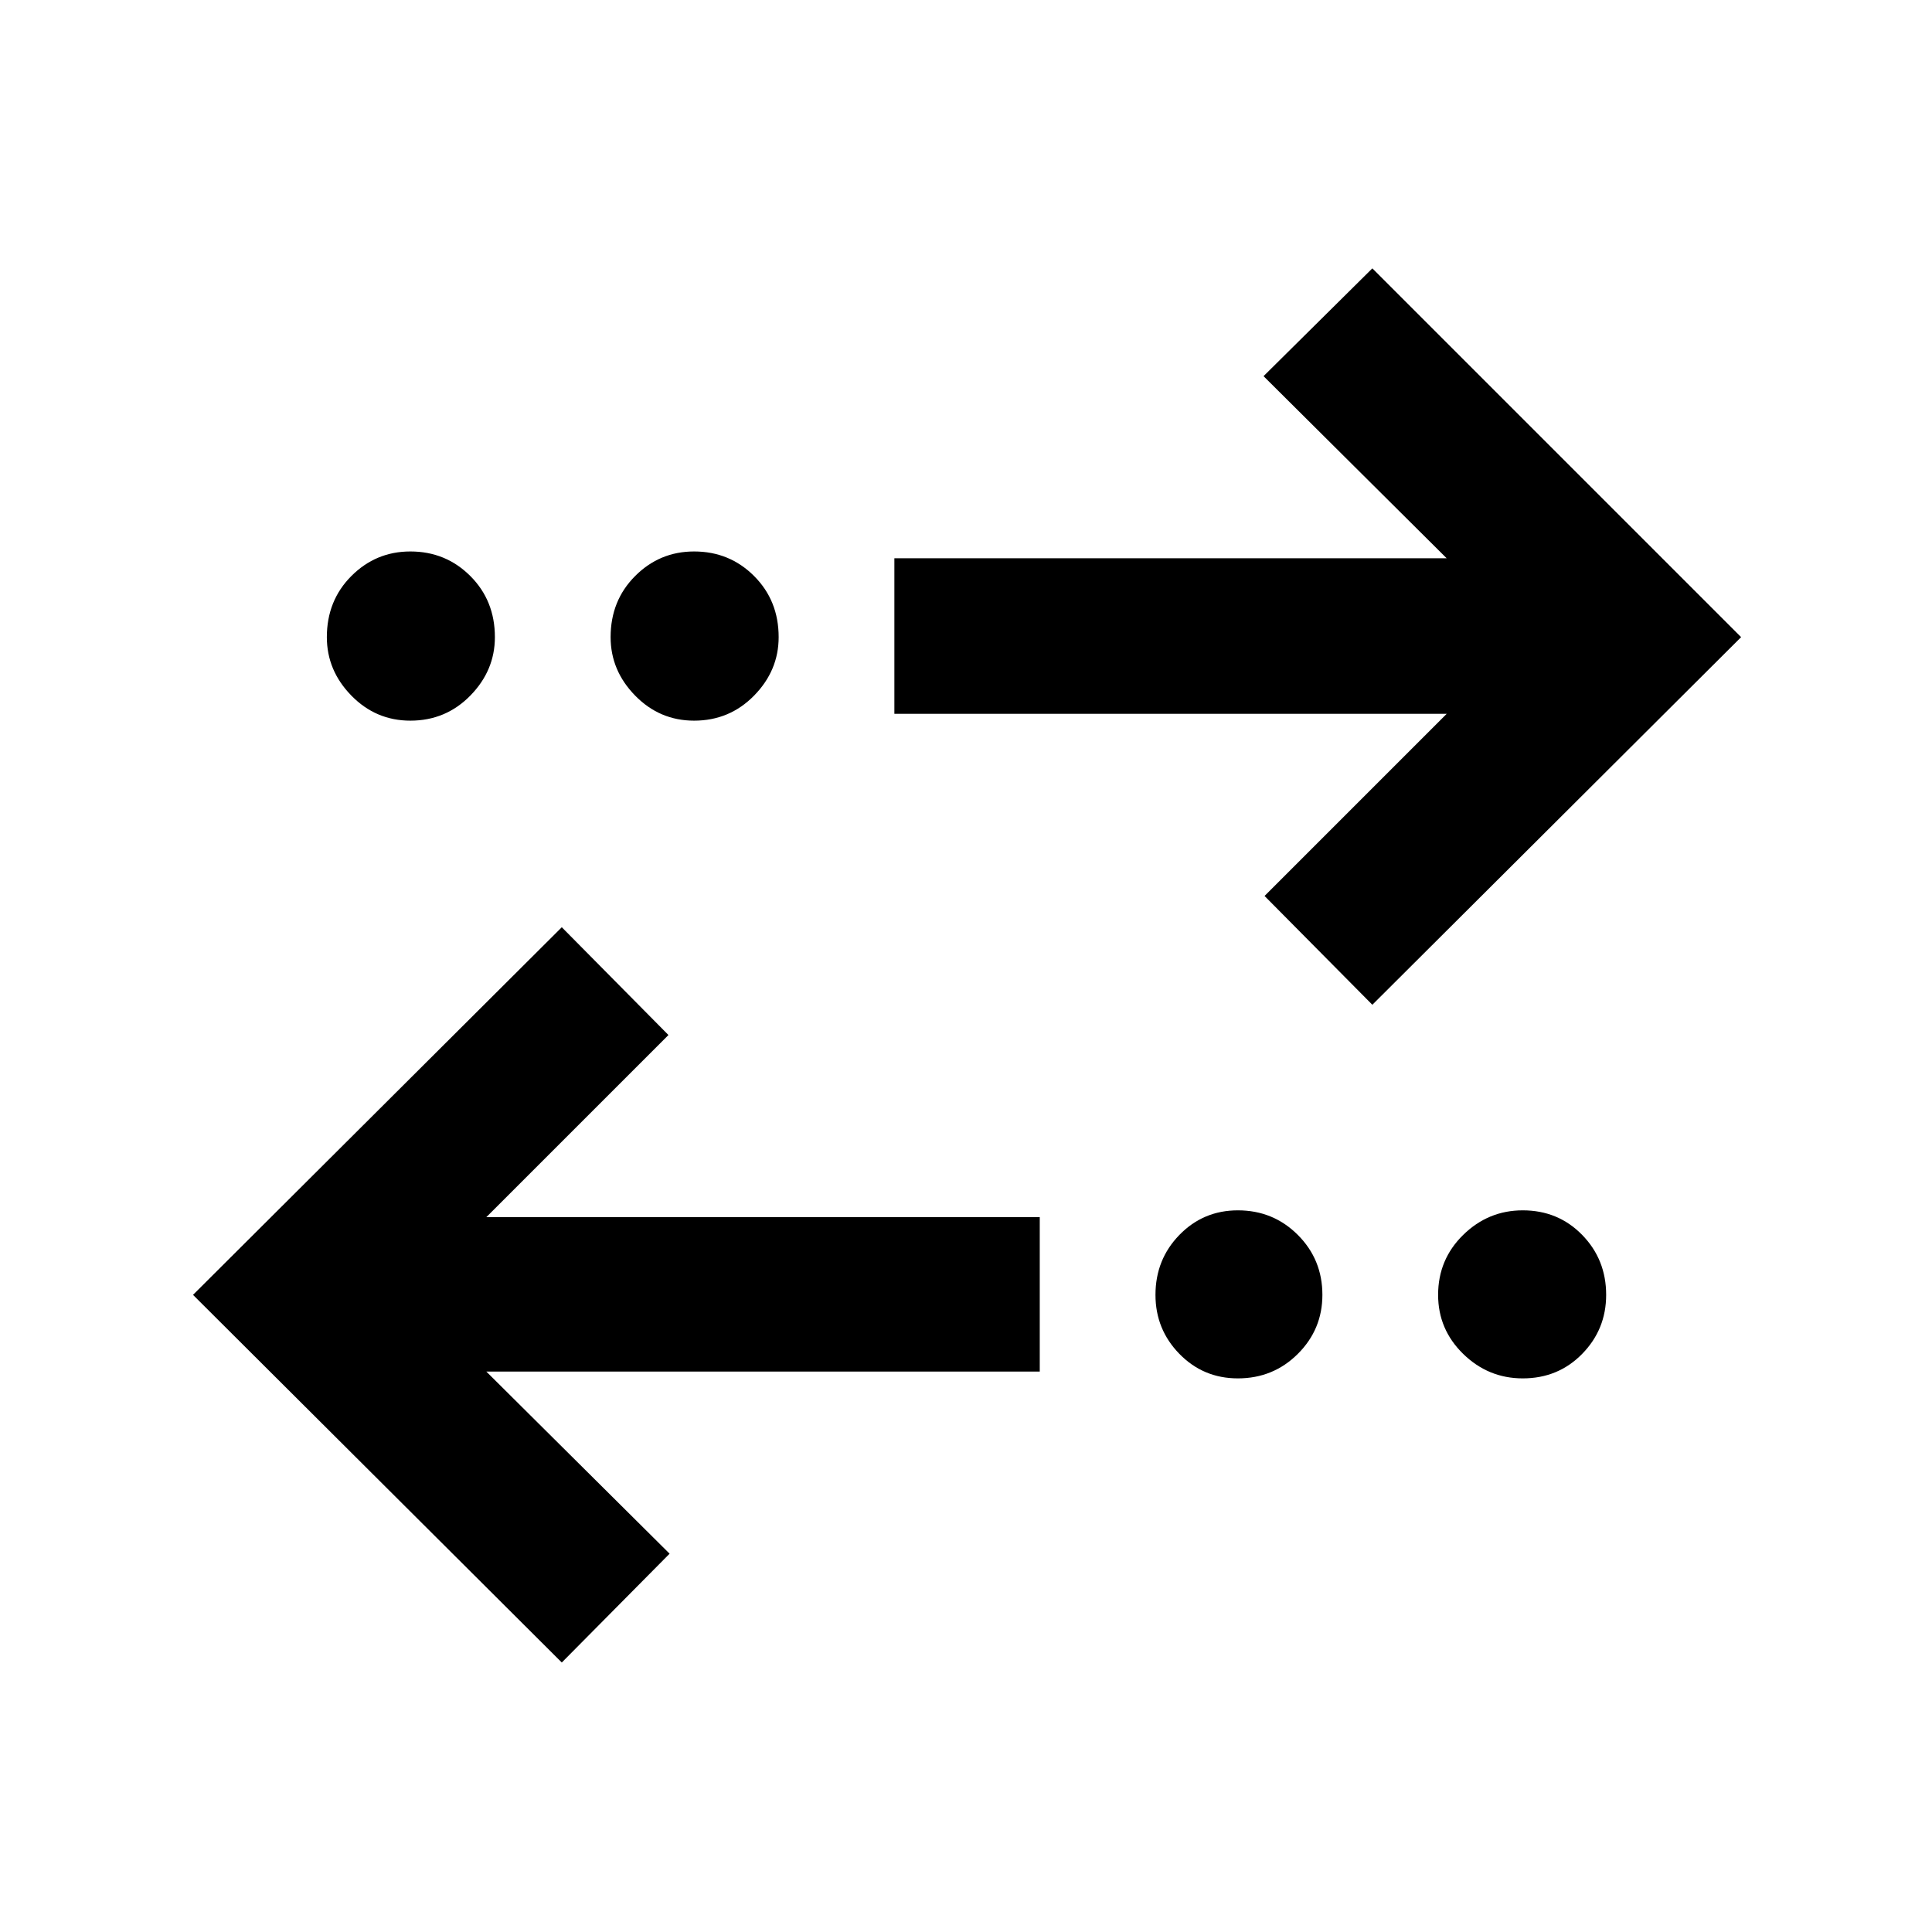 <svg xmlns="http://www.w3.org/2000/svg" height="48" viewBox="0 -960 960 960" width="48"><path d="M279.15-133.91 95.91-316.59l183.24-182.67 53 53.56-90.5 90.5h275v76.72h-275l91.07 90.5-53.57 54.07Zm335.94-141.18q-17.16 0-29.05-12.17t-11.89-29.33q0-17.58 11.89-29.79t29.05-12.21q17.58 0 29.79 12.21t12.21 29.79q0 17.16-12.21 29.33-12.21 12.17-29.79 12.17Zm141.56 0q-17.15 0-29.61-12.17-12.45-12.17-12.45-29.33 0-17.58 12.45-29.79 12.46-12.21 29.61-12.21 17.59 0 29.52 12.21 11.92 12.21 11.92 29.79 0 17.16-11.92 29.33-11.93 12.17-29.52 12.17Zm-74.74-185.65-53.56-54.06 90.5-90.5H444.41v-77.29h274.44l-91-90.5 54.06-53.56 183.24 183.24-183.24 182.67Zm-478-141.17q-17.15 0-29.33-12.46-12.17-12.46-12.17-29.04 0-18.16 12.17-30.36 12.18-12.21 29.33-12.21 17.59 0 29.8 12.21 12.2 12.2 12.2 30.36 0 16.58-12.2 29.04-12.21 12.46-29.8 12.46Zm141 0q-17.15 0-29.32-12.46-12.18-12.46-12.18-29.04 0-18.16 12.18-30.36 12.17-12.21 29.32-12.21 17.59 0 29.8 12.21 12.2 12.2 12.2 30.36 0 16.58-12.2 29.04-12.21 12.46-29.8 12.46Z"/></svg>